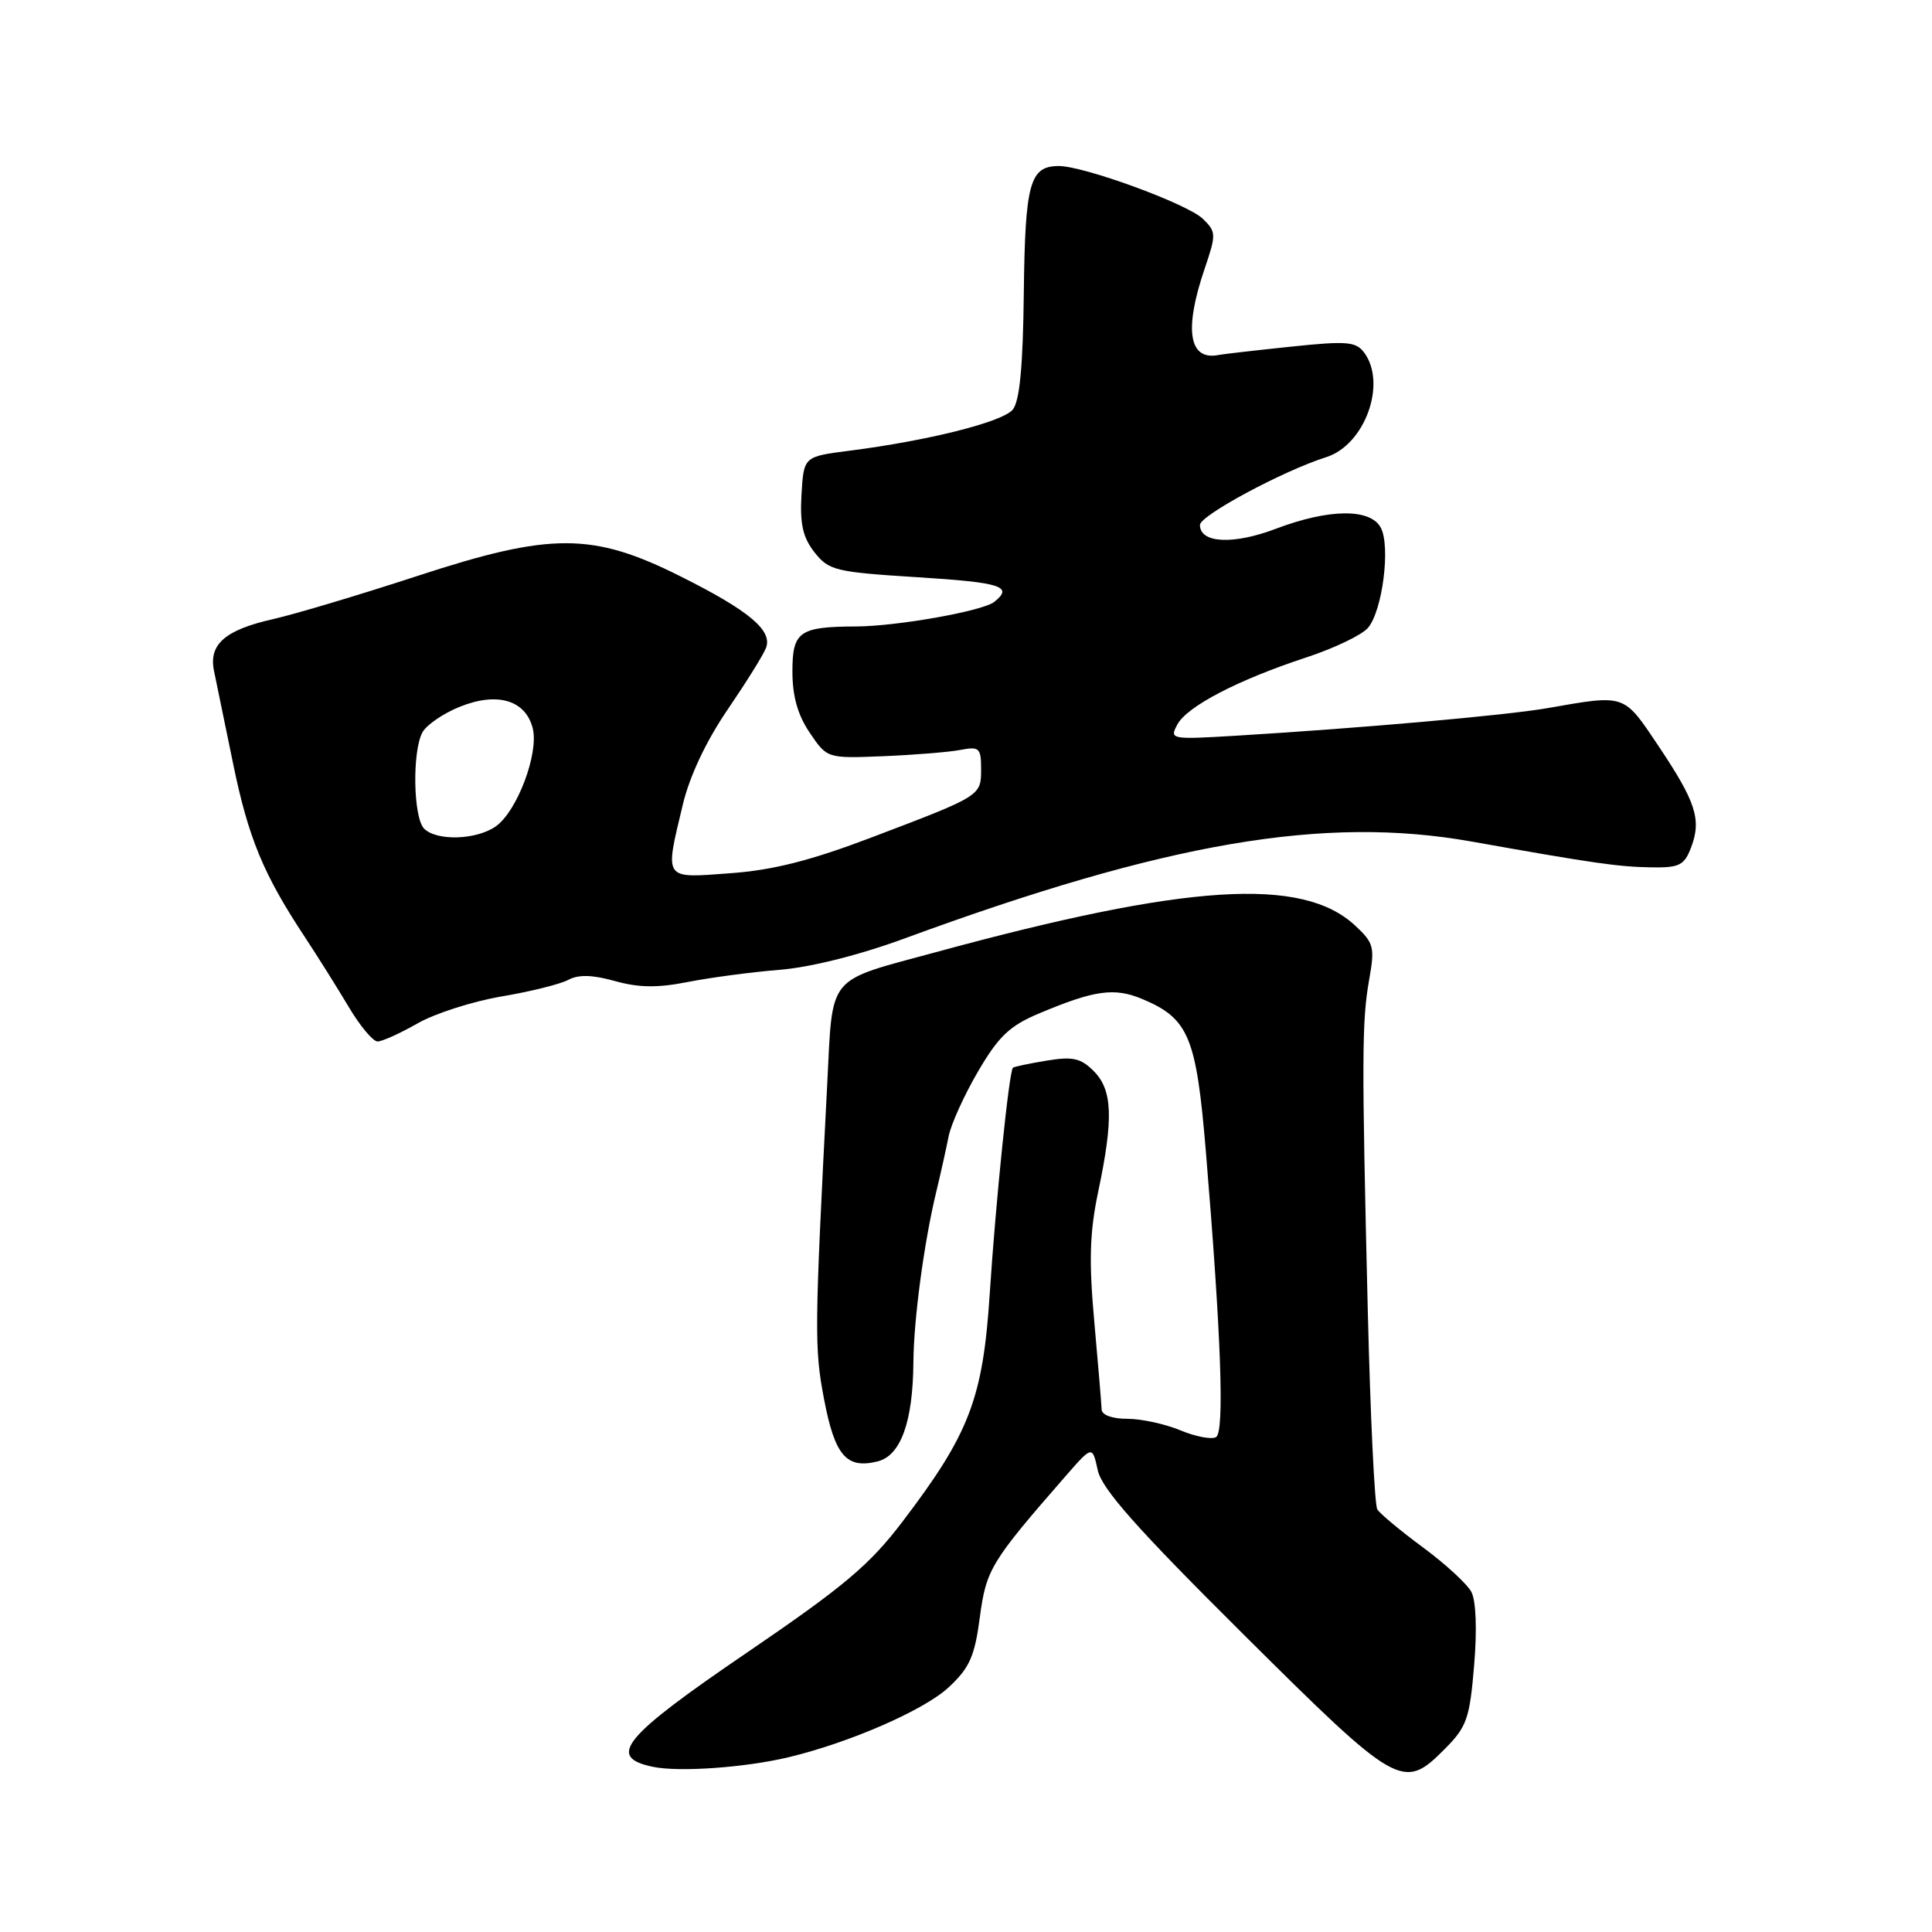 <?xml version="1.0" encoding="UTF-8" standalone="no"?>
<!DOCTYPE svg PUBLIC "-//W3C//DTD SVG 1.1//EN" "http://www.w3.org/Graphics/SVG/1.1/DTD/svg11.dtd" >
<svg xmlns="http://www.w3.org/2000/svg" xmlns:xlink="http://www.w3.org/1999/xlink" version="1.1" viewBox="0 0 256 256">
 <g >
 <path fill="currentColor"
d=" M 104.50 232.84 C 112.61 230.90 122.47 226.59 125.69 223.59 C 128.47 221.01 129.15 219.49 129.83 214.32 C 130.68 207.94 131.26 206.98 141.26 195.52 C 144.74 191.54 144.74 191.54 145.46 194.82 C 146.01 197.31 150.65 202.54 164.75 216.55 C 185.27 236.94 185.91 237.30 191.44 231.75 C 194.36 228.81 194.74 227.74 195.33 220.67 C 195.73 215.93 195.58 212.09 194.96 210.93 C 194.40 209.88 191.51 207.22 188.54 205.03 C 185.57 202.84 182.85 200.57 182.50 200.00 C 182.14 199.43 181.58 187.60 181.24 173.73 C 180.43 140.11 180.45 135.32 181.42 129.82 C 182.19 125.49 182.05 124.95 179.54 122.62 C 172.53 116.13 157.29 117.10 124.00 126.17 C 109.39 130.14 110.37 128.94 109.61 143.67 C 107.92 176.41 107.90 178.61 109.19 185.39 C 110.62 192.89 112.16 194.68 116.30 193.64 C 119.36 192.87 120.97 188.40 121.03 180.50 C 121.07 174.85 122.43 164.70 124.04 158.00 C 124.64 155.53 125.38 152.18 125.70 150.56 C 126.02 148.95 127.78 145.07 129.61 141.95 C 132.33 137.30 133.80 135.91 137.72 134.27 C 145.02 131.20 147.65 130.83 151.32 132.36 C 157.52 134.95 158.52 137.34 159.79 152.66 C 161.81 176.95 162.27 189.72 161.14 190.42 C 160.56 190.77 158.44 190.37 156.42 189.53 C 154.41 188.69 151.24 188.00 149.38 188.00 C 147.36 188.00 145.99 187.50 145.97 186.75 C 145.95 186.06 145.51 180.84 145.00 175.15 C 144.27 167.04 144.38 163.31 145.53 157.84 C 147.56 148.20 147.42 144.42 144.92 141.92 C 143.20 140.20 142.14 139.97 138.67 140.54 C 136.38 140.92 134.37 141.34 134.22 141.48 C 133.71 141.93 131.93 159.30 131.14 171.50 C 130.24 185.33 128.45 189.99 119.55 201.67 C 115.22 207.37 111.80 210.24 98.93 219.01 C 82.53 230.18 80.35 232.82 86.50 234.11 C 89.98 234.84 98.73 234.22 104.50 232.84 Z  M 55.32 135.61 C 57.62 134.29 62.62 132.69 66.43 132.04 C 70.24 131.40 74.23 130.41 75.29 129.84 C 76.66 129.11 78.49 129.16 81.50 130.00 C 84.65 130.88 87.15 130.91 91.13 130.12 C 94.08 129.54 99.54 128.81 103.25 128.51 C 107.34 128.19 113.84 126.56 119.75 124.39 C 154.53 111.61 175.42 108.03 195.00 111.51 C 211.23 114.40 214.37 114.85 218.77 114.93 C 222.53 114.99 223.17 114.67 224.08 112.29 C 225.48 108.60 224.73 106.28 219.76 98.85 C 215.09 91.89 215.46 92.01 205.00 93.84 C 199.52 94.79 180.40 96.48 163.71 97.49 C 155.14 98.00 154.95 97.97 156.00 96.01 C 157.28 93.60 164.05 90.08 173.13 87.10 C 176.78 85.90 180.43 84.15 181.25 83.21 C 183.18 80.99 184.28 72.39 182.96 69.92 C 181.58 67.34 176.09 67.40 169.07 70.06 C 163.42 72.21 159.00 71.99 159.00 69.56 C 159.00 68.30 170.05 62.37 175.72 60.58 C 180.85 58.97 183.81 50.80 180.75 46.71 C 179.66 45.25 178.44 45.16 171.00 45.94 C 166.32 46.43 162.05 46.92 161.50 47.03 C 157.53 47.84 156.85 43.73 159.63 35.58 C 161.17 31.04 161.16 30.72 159.38 28.99 C 157.35 27.02 143.65 22.00 140.30 22.00 C 136.45 22.00 135.83 24.25 135.66 38.81 C 135.55 48.60 135.11 53.16 134.19 54.28 C 132.83 55.92 122.95 58.40 112.50 59.73 C 106.50 60.50 106.50 60.50 106.20 65.56 C 105.98 69.43 106.38 71.22 107.93 73.19 C 109.82 75.59 110.70 75.80 121.48 76.48 C 132.70 77.18 134.32 77.70 131.75 79.75 C 130.23 80.97 118.83 82.99 113.42 83.01 C 105.91 83.04 105.00 83.68 105.00 88.97 C 105.00 92.26 105.70 94.74 107.30 97.10 C 109.60 100.50 109.60 100.50 117.05 100.20 C 121.15 100.03 125.74 99.66 127.25 99.37 C 129.76 98.89 130.00 99.10 130.00 101.89 C 130.00 105.47 130.06 105.43 115.50 110.96 C 107.43 114.03 102.43 115.30 96.75 115.71 C 87.83 116.37 88.06 116.71 90.49 106.56 C 91.38 102.84 93.59 98.16 96.39 94.06 C 98.85 90.45 101.16 86.76 101.50 85.85 C 102.39 83.54 99.25 80.91 90.19 76.38 C 78.52 70.53 73.01 70.52 55.33 76.31 C 47.72 78.80 39.12 81.37 36.21 82.03 C 29.81 83.47 27.63 85.38 28.36 88.91 C 28.65 90.34 29.78 95.84 30.88 101.15 C 32.91 111.04 34.90 115.85 40.38 124.14 C 42.09 126.74 44.72 130.92 46.21 133.43 C 47.70 135.94 49.42 138.00 50.03 138.00 C 50.64 138.00 53.02 136.92 55.32 135.61 Z  M 56.20 109.80 C 54.76 108.36 54.60 99.61 55.97 97.05 C 56.50 96.06 58.75 94.52 60.95 93.64 C 65.91 91.65 69.65 92.77 70.59 96.51 C 71.42 99.82 68.52 107.52 65.69 109.50 C 63.13 111.30 57.87 111.47 56.20 109.80 Z "/>
</g>
</svg>